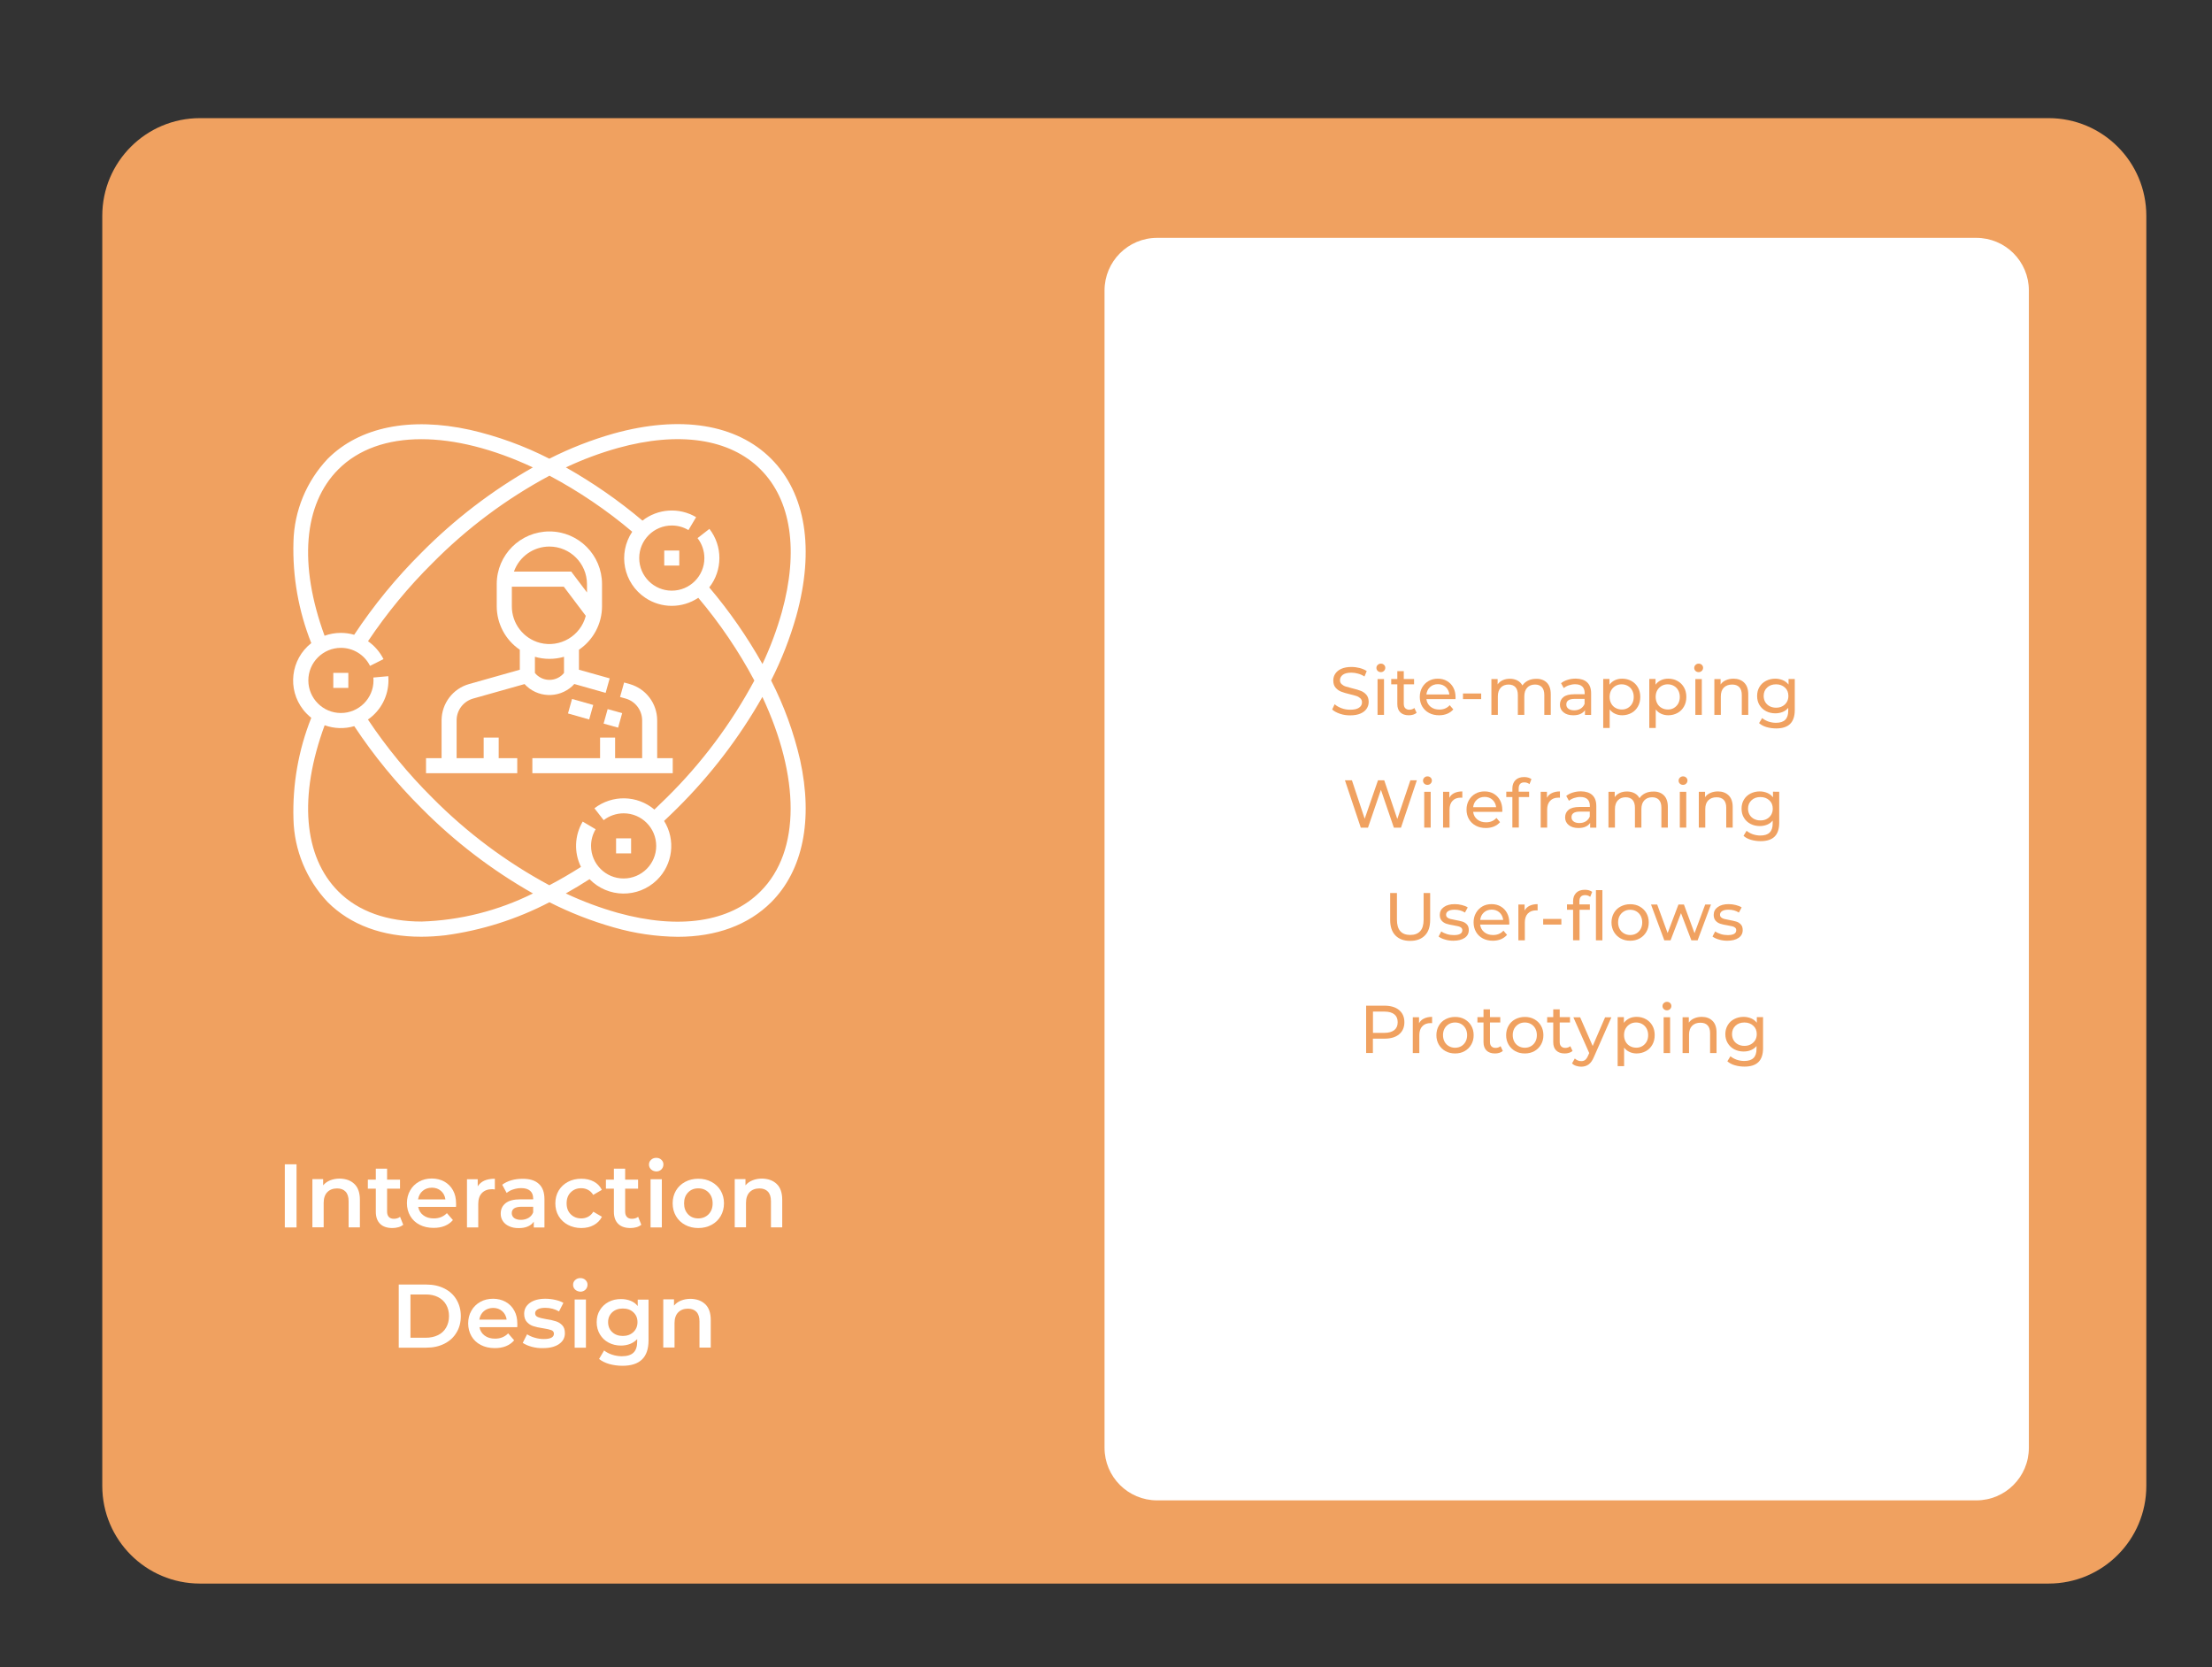 <?xml version="1.0" encoding="utf-8"?>
<!-- Generator: Adobe Illustrator 24.1.0, SVG Export Plug-In . SVG Version: 6.00 Build 0)  -->
<svg version="1.1" id="Layer_1" xmlns="http://www.w3.org/2000/svg" xmlns:xlink="http://www.w3.org/1999/xlink" x="0px" y="0px"
	 viewBox="0 0 294.35 221.88" style="enable-background:new 0 0 294.35 221.88;" xml:space="preserve">
<rect x="0" y="0" width="294.35" height="221.88" fill="#333333" stroke="none"/>
<style type="text/css">
	.st0{fill:#F0A160;}
	.st1{fill:#FFFFFF;}
	.st2{enable-background:new    ;}
</style>
<path id="Rectangle_117" class="st0" d="M26.61,15.72h246c7.18,0,13,5.82,13,13v169c0,7.18-5.82,13-13,13h-246
	c-7.18,0-13-5.82-13-13v-169C13.61,21.54,19.43,15.72,26.61,15.72z"/>
<g id="experience" transform="translate(5.221 28.107)">
	<path id="Path_5" class="st1" d="M97.39,62.44c1.39-2.74,2.51-5.61,3.35-8.57c2.46-8.88,1.27-16.32-3.35-20.94
		s-12.06-5.81-20.94-3.35c-2.96,0.84-5.83,1.96-8.57,3.35c-3.35-1.71-6.89-3-10.56-3.84c-7.98-1.75-14.7-0.38-18.93,3.85
		c-2.83,2.99-4.46,6.92-4.56,11.04c-0.14,4.61,0.67,9.2,2.37,13.49c-2.75,2.16-3.22,6.14-1.06,8.88c0.31,0.39,0.67,0.75,1.06,1.06
		c-1.71,4.29-2.51,8.88-2.37,13.49c0.1,4.12,1.73,8.05,4.56,11.04c3.03,3.03,7.29,4.6,12.43,4.6c1.07,0,2.14-0.07,3.2-0.19
		c4.84-0.65,9.54-2.14,13.87-4.4c2.74,1.39,5.61,2.51,8.57,3.35c2.77,0.8,5.63,1.22,8.51,1.25c5.1,0,9.38-1.56,12.43-4.6
		c4.23-4.23,5.6-10.96,3.85-18.93C100.4,69.34,99.11,65.79,97.39,62.44z M76.99,31.51c8.15-2.26,14.9-1.25,18.99,2.84
		s5.1,10.83,2.84,18.99c-0.67,2.37-1.53,4.68-2.58,6.91c-2.03-3.61-4.4-7.03-7.08-10.19c1.79-2.29,1.8-5.5,0.02-7.79l-1.58,1.23
		c0.59,0.76,0.91,1.7,0.91,2.66c0,2.39-1.94,4.33-4.34,4.33c-2.39,0-4.33-1.94-4.33-4.34c0-2.39,1.94-4.33,4.34-4.33
		c0.78,0,1.54,0.21,2.21,0.61l1.02-1.72c-2.25-1.33-5.08-1.15-7.14,0.46c-3.17-2.68-6.58-5.04-10.19-7.08
		C72.3,33.04,74.61,32.18,76.99,31.51z M39.8,34.35c5.41-5.41,15.33-5.21,25.89-0.26c-5.44,3.08-10.42,6.9-14.82,11.34
		c-3.35,3.33-6.35,6.99-8.96,10.93c-0.58-0.17-1.18-0.25-1.78-0.25c-0.74,0-1.47,0.13-2.16,0.38C34.51,47.02,35.16,39,39.8,34.35z
		 M50.87,94.52c-4.53,0-8.38-1.32-11.06-4c-4.65-4.65-5.3-12.67-1.83-22.12c1.27,0.46,2.65,0.5,3.94,0.12
		c2.61,3.94,5.61,7.6,8.96,10.93c4.4,4.44,9.38,8.25,14.82,11.33C61.08,93.08,56.02,94.36,50.87,94.52z M67.88,89.69
		c-5.75-3.09-11-7.02-15.59-11.66c-3.19-3.17-6.05-6.65-8.55-10.39c1.71-1.18,2.73-3.13,2.73-5.21c0-0.19-0.01-0.38-0.02-0.56
		l-1.99,0.18c0.01,0.13,0.02,0.26,0.02,0.39c0,2.39-1.95,4.33-4.34,4.33s-4.33-1.95-4.33-4.34c0-2.39,1.95-4.33,4.34-4.33
		c1.64,0,3.14,0.93,3.87,2.4l1.79-0.9c-0.48-0.95-1.18-1.77-2.06-2.38c2.5-3.73,5.36-7.21,8.55-10.37
		c4.59-4.65,9.85-8.58,15.6-11.66c3.92,2.09,7.62,4.59,11.01,7.46c-1.95,2.91-1.17,6.84,1.74,8.79c2.13,1.43,4.91,1.43,7.05,0
		c2.87,3.4,5.37,7.09,7.46,11.01c-3.09,5.75-7.02,11.01-11.67,15.59c-0.53,0.53-1.08,1.06-1.63,1.58c-2.28-1.93-5.61-2-7.98-0.17
		l1.23,1.58c0.76-0.59,1.7-0.91,2.66-0.91c2.39,0,4.33,1.94,4.33,4.34c0,2.39-1.94,4.33-4.34,4.33c-2.39,0-4.33-1.94-4.33-4.34
		c0-0.78,0.21-1.54,0.61-2.21l-1.72-1.02c-1.09,1.84-1.18,4.11-0.23,6.03C70.68,88.14,69.28,88.96,67.88,89.69z M95.97,90.52
		c-4.09,4.09-10.83,5.1-18.99,2.84c-2.37-0.67-4.68-1.53-6.91-2.58c1.05-0.59,2.11-1.22,3.16-1.9c2.44,2.51,6.45,2.56,8.96,0.12
		c2.13-2.07,2.53-5.35,0.96-7.87c0.59-0.55,1.17-1.12,1.74-1.68c4.44-4.4,8.25-9.38,11.34-14.82
		C101.18,75.18,101.39,85.11,95.97,90.52z"/>
	<path id="Path_6" class="st1" d="M84.3,72.78h-2.07v-5.04c-0.01-2.24-1.49-4.2-3.65-4.82l-0.75-0.21l-0.54,1.93l0.75,0.21
		c1.29,0.37,2.18,1.55,2.19,2.89v5.04h-3.6v-2.74h-2v2.74h-9.01v2H84.3L84.3,72.78z"/>
	<path id="Path_7" class="st1" d="M71.2,62.91l4.17,1.18l0.54-1.93l-4.09-1.15v-2.66c1.92-1.3,3.07-3.47,3.07-5.79v-2.94
		c0-3.87-3.13-7.01-7-7.01c-3.87,0-7.01,3.13-7.01,7c0,0,0,0.01,0,0.01v2.94c0,2.32,1.15,4.49,3.07,5.79v2.66l-6.76,1.91
		c-2.15,0.61-3.64,2.58-3.65,4.82v5.04h-2.07v2h12.14v-2h-2.47v-2.74h-2v2.74h-3.6v-5.04c0-1.34,0.9-2.52,2.19-2.89l6.85-1.93
		c1.67,1.83,4.51,1.95,6.34,0.28C71.02,63.1,71.11,63.01,71.2,62.91L71.2,62.91z M67.89,44.62c2.76,0.01,4.99,2.24,5,5v1.11
		l-2.1-2.78h-7.62C63.88,45.95,65.77,44.62,67.89,44.62L67.89,44.62z M62.89,52.56v-2.6h6.91l2.93,3.88
		c-0.69,2.67-3.41,4.28-6.09,3.6C64.42,56.86,62.88,54.85,62.89,52.56L62.89,52.56z M65.96,61.44v-2.15c1.26,0.37,2.61,0.37,3.87,0
		v2.15c-0.86,1.07-2.43,1.23-3.5,0.37C66.19,61.7,66.07,61.58,65.96,61.44z"/>
	<path id="Path_8" class="st1" d="M73.18,67.63l-2.82-0.8l0.54-1.93l2.82,0.8L73.18,67.63z"/>
	<path id="Path_9" class="st1" d="M77.57,66.79l-0.54,1.93l-1.93-0.54l0.54-1.93L77.57,66.79z"/>
	<path id="Path_10" class="st1" d="M83.17,45.15h2v2h-2V45.15z"/>
	<path id="Path_11" class="st1" d="M76.76,83.45h2v2h-2V83.45z"/>
	<path id="Path_12" class="st1" d="M39.13,61.43h2v2h-2V61.43z"/>
</g>
<g class="st2">
	<path class="st1" d="M37.9,154.93h1.56v8.4H37.9V154.93z"/>
	<path class="st1" d="M47.16,157.55c0.49,0.47,0.73,1.17,0.73,2.1v3.67h-1.5v-3.48c0-0.56-0.13-0.98-0.4-1.27
		c-0.26-0.28-0.64-0.43-1.13-0.43c-0.55,0-0.99,0.17-1.31,0.5s-0.48,0.81-0.48,1.43v3.24h-1.5v-6.41h1.43v0.83
		c0.25-0.3,0.56-0.52,0.94-0.67c0.38-0.15,0.8-0.23,1.27-0.23C46.03,156.85,46.68,157.08,47.16,157.55z"/>
	<path class="st1" d="M53.66,162.98c-0.18,0.14-0.39,0.25-0.64,0.32c-0.25,0.07-0.52,0.11-0.8,0.11c-0.7,0-1.25-0.18-1.63-0.55
		c-0.38-0.37-0.58-0.9-0.58-1.61v-3.08h-1.06v-1.2h1.06v-1.46h1.5v1.46h1.72v1.2h-1.72v3.05c0,0.31,0.08,0.55,0.23,0.71
		c0.15,0.16,0.37,0.25,0.66,0.25c0.34,0,0.62-0.09,0.84-0.26L53.66,162.98z"/>
	<path class="st1" d="M60.68,160.6h-5.03c0.09,0.47,0.32,0.85,0.69,1.12c0.37,0.28,0.83,0.41,1.39,0.41c0.7,0,1.28-0.23,1.74-0.7
		l0.8,0.92c-0.29,0.34-0.65,0.6-1.09,0.78s-0.94,0.26-1.49,0.26c-0.7,0-1.32-0.14-1.86-0.42c-0.54-0.28-0.95-0.67-1.24-1.17
		s-0.44-1.07-0.44-1.7c0-0.62,0.14-1.19,0.43-1.69c0.28-0.5,0.68-0.89,1.18-1.17c0.5-0.28,1.07-0.42,1.7-0.42
		c0.62,0,1.18,0.14,1.67,0.41c0.49,0.28,0.88,0.66,1.15,1.16c0.28,0.5,0.41,1.08,0.41,1.73C60.7,160.26,60.69,160.41,60.68,160.6z
		 M56.24,158.47c-0.33,0.28-0.53,0.66-0.61,1.13h3.64c-0.06-0.46-0.26-0.84-0.59-1.13c-0.33-0.29-0.74-0.43-1.22-0.43
		C56.98,158.05,56.57,158.19,56.24,158.47z"/>
	<path class="st1" d="M65.85,156.85v1.43c-0.13-0.02-0.24-0.04-0.35-0.04c-0.58,0-1.04,0.17-1.37,0.51
		c-0.33,0.34-0.49,0.83-0.49,1.47v3.11h-1.5v-6.41h1.43v0.94C64,157.18,64.76,156.85,65.85,156.85z"/>
	<path class="st1" d="M71.7,157.53c0.5,0.45,0.75,1.13,0.75,2.05v3.76h-1.42v-0.78c-0.18,0.28-0.45,0.49-0.79,0.64
		c-0.34,0.15-0.75,0.22-1.23,0.22s-0.9-0.08-1.26-0.25c-0.36-0.16-0.64-0.39-0.83-0.68c-0.2-0.29-0.29-0.62-0.29-0.99
		c0-0.58,0.21-1.04,0.64-1.39c0.43-0.35,1.1-0.52,2.02-0.52h1.66v-0.1c0-0.45-0.13-0.79-0.4-1.03s-0.67-0.36-1.19-0.36
		c-0.36,0-0.71,0.06-1.06,0.17c-0.35,0.11-0.64,0.27-0.88,0.47l-0.59-1.09c0.34-0.26,0.74-0.45,1.21-0.59
		c0.47-0.14,0.97-0.2,1.5-0.2C70.48,156.85,71.2,157.07,71.7,157.53z M70.33,162.06c0.29-0.17,0.5-0.42,0.62-0.74v-0.74H69.4
		c-0.86,0-1.3,0.28-1.3,0.85c0,0.27,0.11,0.49,0.32,0.65c0.22,0.16,0.52,0.24,0.9,0.24C69.7,162.32,70.04,162.23,70.33,162.06z"/>
	<path class="st1" d="M75.58,162.99c-0.53-0.28-0.94-0.67-1.24-1.17s-0.44-1.07-0.44-1.7s0.15-1.2,0.44-1.69
		c0.3-0.5,0.71-0.88,1.23-1.16c0.52-0.28,1.12-0.42,1.79-0.42c0.63,0,1.19,0.13,1.66,0.38s0.83,0.62,1.07,1.1l-1.15,0.67
		c-0.18-0.3-0.41-0.52-0.69-0.67c-0.28-0.15-0.58-0.22-0.91-0.22c-0.56,0-1.02,0.18-1.39,0.55c-0.37,0.36-0.55,0.85-0.55,1.46
		c0,0.61,0.18,1.09,0.55,1.46c0.36,0.36,0.83,0.55,1.4,0.55c0.33,0,0.63-0.07,0.91-0.22c0.28-0.15,0.51-0.37,0.69-0.67l1.15,0.67
		c-0.25,0.48-0.61,0.85-1.09,1.11c-0.48,0.26-1.03,0.39-1.65,0.39C76.7,163.41,76.11,163.27,75.58,162.99z"/>
	<path class="st1" d="M85.34,162.98c-0.18,0.14-0.39,0.25-0.64,0.32c-0.25,0.07-0.52,0.11-0.8,0.11c-0.7,0-1.25-0.18-1.63-0.55
		c-0.38-0.37-0.58-0.9-0.58-1.61v-3.08h-1.06v-1.2h1.06v-1.46h1.5v1.46h1.72v1.2h-1.72v3.05c0,0.31,0.08,0.55,0.23,0.71
		c0.15,0.16,0.37,0.25,0.66,0.25c0.34,0,0.62-0.09,0.84-0.26L85.34,162.98z"/>
	<path class="st1" d="M86.64,155.61c-0.18-0.17-0.28-0.39-0.28-0.64c0-0.26,0.09-0.47,0.28-0.64c0.18-0.17,0.41-0.26,0.68-0.26
		c0.27,0,0.5,0.08,0.68,0.25s0.28,0.37,0.28,0.62c0,0.26-0.09,0.49-0.27,0.67c-0.18,0.18-0.41,0.27-0.69,0.27
		C87.05,155.86,86.83,155.78,86.64,155.61z M86.57,156.92h1.5v6.41h-1.5V156.92z"/>
	<path class="st1" d="M91.17,162.99c-0.52-0.28-0.93-0.67-1.22-1.17s-0.44-1.07-0.44-1.7s0.15-1.2,0.44-1.69
		c0.29-0.5,0.7-0.88,1.22-1.16c0.52-0.28,1.1-0.42,1.75-0.42c0.66,0,1.24,0.14,1.76,0.42c0.52,0.28,0.93,0.67,1.22,1.16
		c0.29,0.5,0.44,1.06,0.44,1.69s-0.15,1.2-0.44,1.7c-0.29,0.5-0.7,0.89-1.22,1.17s-1.11,0.42-1.76,0.42
		C92.27,163.41,91.69,163.27,91.17,162.99z M94.29,161.58c0.36-0.37,0.54-0.85,0.54-1.45c0-0.6-0.18-1.08-0.54-1.45
		c-0.36-0.37-0.82-0.55-1.37-0.55c-0.55,0-1.01,0.18-1.36,0.55c-0.36,0.37-0.53,0.85-0.53,1.45c0,0.6,0.18,1.08,0.53,1.45
		s0.81,0.55,1.36,0.55C93.47,162.13,93.93,161.94,94.29,161.58z"/>
	<path class="st1" d="M103.36,157.55c0.49,0.47,0.73,1.17,0.73,2.1v3.67h-1.5v-3.48c0-0.56-0.13-0.98-0.4-1.27
		c-0.26-0.28-0.64-0.43-1.13-0.43c-0.55,0-0.99,0.17-1.31,0.5s-0.48,0.81-0.48,1.43v3.24h-1.5v-6.41h1.43v0.83
		c0.25-0.3,0.56-0.52,0.94-0.67c0.38-0.15,0.8-0.23,1.27-0.23C102.22,156.85,102.87,157.08,103.36,157.55z"/>
</g>
<g class="st2">
	<path class="st1" d="M53.06,170.93h3.67c0.9,0,1.69,0.17,2.39,0.52s1.24,0.84,1.62,1.48c0.38,0.64,0.58,1.37,0.58,2.2
		s-0.19,1.57-0.58,2.2c-0.38,0.64-0.92,1.13-1.62,1.48c-0.7,0.35-1.49,0.52-2.39,0.52h-3.67V170.93z M56.66,178.01
		c0.62,0,1.16-0.12,1.63-0.35s0.83-0.57,1.08-1.01c0.25-0.44,0.38-0.94,0.38-1.52s-0.13-1.08-0.38-1.52
		c-0.25-0.44-0.61-0.77-1.08-1.01c-0.47-0.24-1.01-0.35-1.63-0.35h-2.04v5.76H56.66z"/>
	<path class="st1" d="M68.83,176.6H63.8c0.09,0.47,0.32,0.85,0.69,1.12c0.37,0.28,0.83,0.41,1.39,0.41c0.7,0,1.28-0.23,1.74-0.7
		l0.8,0.92c-0.29,0.34-0.65,0.6-1.09,0.78s-0.94,0.26-1.49,0.26c-0.7,0-1.32-0.14-1.86-0.42c-0.54-0.28-0.95-0.67-1.24-1.17
		s-0.44-1.07-0.44-1.7c0-0.62,0.14-1.19,0.43-1.69c0.28-0.5,0.68-0.89,1.18-1.17c0.5-0.28,1.07-0.42,1.7-0.42
		c0.62,0,1.18,0.14,1.67,0.41c0.49,0.28,0.88,0.66,1.15,1.16c0.28,0.5,0.41,1.08,0.41,1.73C68.85,176.26,68.84,176.41,68.83,176.6z
		 M64.39,174.47c-0.33,0.28-0.53,0.66-0.61,1.13h3.64c-0.06-0.46-0.26-0.84-0.59-1.13c-0.33-0.29-0.74-0.43-1.22-0.43
		C65.13,174.05,64.72,174.19,64.39,174.47z"/>
	<path class="st1" d="M70.75,179.21c-0.5-0.14-0.89-0.31-1.19-0.52l0.58-1.14c0.29,0.19,0.63,0.35,1.04,0.46
		c0.4,0.12,0.8,0.17,1.19,0.17c0.9,0,1.34-0.24,1.34-0.71c0-0.22-0.11-0.38-0.34-0.47c-0.23-0.09-0.59-0.17-1.1-0.25
		c-0.53-0.08-0.96-0.17-1.29-0.28c-0.33-0.1-0.62-0.29-0.86-0.55c-0.24-0.26-0.37-0.62-0.37-1.09c0-0.61,0.25-1.09,0.76-1.46
		c0.51-0.36,1.19-0.55,2.06-0.55c0.44,0,0.88,0.05,1.32,0.15c0.44,0.1,0.8,0.23,1.08,0.4l-0.58,1.14c-0.54-0.32-1.16-0.48-1.84-0.48
		c-0.44,0-0.77,0.07-1,0.2s-0.34,0.31-0.34,0.52c0,0.24,0.12,0.41,0.37,0.51c0.24,0.1,0.62,0.19,1.13,0.28
		c0.51,0.08,0.93,0.17,1.26,0.28c0.33,0.1,0.61,0.28,0.85,0.53c0.24,0.25,0.35,0.6,0.35,1.06c0,0.6-0.26,1.08-0.78,1.44
		s-1.23,0.54-2.12,0.54C71.75,179.41,71.24,179.34,70.75,179.21z"/>
	<path class="st1" d="M76.54,171.61c-0.18-0.17-0.28-0.39-0.28-0.64c0-0.26,0.09-0.47,0.28-0.64c0.18-0.17,0.41-0.26,0.68-0.26
		c0.27,0,0.5,0.08,0.68,0.25s0.28,0.37,0.28,0.62c0,0.26-0.09,0.49-0.27,0.67c-0.18,0.18-0.41,0.27-0.69,0.27
		C76.95,171.86,76.73,171.78,76.54,171.61z M76.47,172.92h1.5v6.41h-1.5V172.92z"/>
	<path class="st1" d="M86.3,172.92v5.44c0,2.26-1.15,3.38-3.46,3.38c-0.62,0-1.2-0.08-1.75-0.23c-0.55-0.16-1.01-0.38-1.37-0.68
		l0.67-1.13c0.28,0.23,0.63,0.42,1.06,0.56c0.43,0.14,0.86,0.21,1.3,0.21c0.7,0,1.22-0.16,1.55-0.48c0.33-0.32,0.49-0.81,0.49-1.46
		v-0.34c-0.26,0.28-0.57,0.49-0.94,0.64c-0.37,0.14-0.77,0.22-1.21,0.22c-0.61,0-1.16-0.13-1.65-0.39c-0.49-0.26-0.88-0.63-1.16-1.1
		c-0.28-0.47-0.43-1.01-0.43-1.62c0-0.61,0.14-1.15,0.43-1.61c0.28-0.47,0.67-0.83,1.16-1.09c0.49-0.26,1.04-0.38,1.65-0.38
		c0.46,0,0.89,0.08,1.27,0.23s0.7,0.38,0.95,0.7v-0.85H86.3z M84.28,177.26c0.36-0.34,0.55-0.78,0.55-1.33
		c0-0.54-0.18-0.97-0.55-1.31c-0.36-0.34-0.83-0.5-1.4-0.5c-0.58,0-1.05,0.17-1.41,0.5c-0.36,0.34-0.55,0.77-0.55,1.31
		c0,0.54,0.18,0.99,0.55,1.33c0.36,0.34,0.83,0.51,1.41,0.51C83.45,177.77,83.91,177.6,84.28,177.26z"/>
	<path class="st1" d="M93.85,173.55c0.49,0.47,0.73,1.17,0.73,2.1v3.67h-1.5v-3.48c0-0.56-0.13-0.98-0.4-1.27
		c-0.26-0.28-0.64-0.43-1.13-0.43c-0.55,0-0.99,0.17-1.31,0.5s-0.48,0.81-0.48,1.43v3.24h-1.5v-6.41h1.43v0.83
		c0.25-0.3,0.56-0.52,0.94-0.67c0.38-0.15,0.8-0.23,1.27-0.23C92.71,172.85,93.36,173.08,93.85,173.55z"/>
</g>
<path id="Rectangle_118" class="st1" d="M153.98,31.65h109c3.87,0,7,3.13,7,7v154c0,3.87-3.13,7-7,7h-109c-3.87,0-7-3.13-7-7v-154
	C146.98,34.79,150.11,31.65,153.98,31.65z"/>
<g class="st2">
	<path class="st0" d="M178.31,94.98c-0.44-0.15-0.79-0.34-1.04-0.57l0.33-0.7c0.24,0.22,0.55,0.39,0.92,0.53s0.76,0.2,1.16,0.2
		c0.52,0,0.91-0.09,1.17-0.27c0.26-0.18,0.39-0.41,0.39-0.71c0-0.22-0.07-0.39-0.21-0.53c-0.14-0.13-0.31-0.24-0.52-0.31
		s-0.5-0.15-0.88-0.24c-0.47-0.11-0.86-0.23-1.15-0.34s-0.54-0.29-0.75-0.53s-0.31-0.56-0.31-0.96c0-0.34,0.09-0.64,0.27-0.91
		c0.18-0.27,0.45-0.49,0.81-0.65s0.81-0.24,1.34-0.24c0.37,0,0.74,0.05,1.1,0.14c0.36,0.1,0.67,0.23,0.93,0.41l-0.3,0.72
		c-0.26-0.17-0.55-0.3-0.85-0.38s-0.59-0.13-0.88-0.13c-0.51,0-0.89,0.09-1.15,0.28c-0.25,0.19-0.38,0.43-0.38,0.72
		c0,0.22,0.07,0.39,0.22,0.53c0.14,0.13,0.32,0.24,0.54,0.31s0.5,0.15,0.87,0.24c0.47,0.11,0.86,0.23,1.14,0.34
		c0.29,0.11,0.54,0.29,0.74,0.52s0.31,0.55,0.31,0.95c0,0.33-0.09,0.63-0.27,0.9c-0.18,0.27-0.45,0.49-0.82,0.65
		c-0.37,0.16-0.82,0.24-1.35,0.24C179.21,95.2,178.75,95.13,178.31,94.98z"/>
	<path class="st0" d="M183.33,89.28c-0.11-0.11-0.17-0.24-0.17-0.4s0.05-0.29,0.17-0.4s0.25-0.17,0.42-0.17s0.31,0.05,0.42,0.16
		c0.11,0.1,0.17,0.24,0.17,0.39c0,0.16-0.06,0.3-0.17,0.41c-0.11,0.11-0.25,0.17-0.42,0.17S183.44,89.38,183.33,89.28z
		 M183.31,90.36h0.86v4.77h-0.86V90.36z"/>
	<path class="st0" d="M188.51,94.85c-0.13,0.11-0.28,0.19-0.47,0.25c-0.19,0.06-0.38,0.08-0.58,0.08c-0.48,0-0.85-0.13-1.12-0.39
		s-0.4-0.63-0.4-1.11v-2.62h-0.81v-0.71h0.81v-1.04h0.86v1.04h1.37v0.71h-1.37v2.58c0,0.26,0.06,0.46,0.19,0.59s0.31,0.21,0.55,0.21
		c0.26,0,0.49-0.08,0.67-0.23L188.51,94.85z"/>
	<path class="st0" d="M193.68,93.03h-3.87c0.05,0.42,0.24,0.76,0.55,1.01c0.31,0.26,0.71,0.38,1.17,0.38c0.57,0,1.03-0.19,1.38-0.58
		l0.48,0.56c-0.22,0.25-0.48,0.44-0.81,0.58c-0.32,0.13-0.68,0.2-1.08,0.2c-0.5,0-0.95-0.1-1.34-0.31c-0.39-0.21-0.69-0.5-0.91-0.87
		c-0.21-0.37-0.32-0.79-0.32-1.26c0-0.46,0.1-0.88,0.31-1.25s0.49-0.66,0.86-0.87c0.36-0.21,0.77-0.31,1.23-0.31s0.86,0.1,1.22,0.31
		c0.36,0.21,0.64,0.5,0.84,0.87c0.2,0.37,0.3,0.8,0.3,1.28C193.7,92.83,193.69,92.92,193.68,93.03z M190.3,91.42
		c-0.28,0.25-0.44,0.58-0.49,0.99h3.06c-0.05-0.4-0.21-0.73-0.49-0.99c-0.28-0.25-0.62-0.38-1.04-0.38S190.58,91.17,190.3,91.42z"/>
	<path class="st0" d="M194.68,92.28h2.42v0.75h-2.42V92.28z"/>
	<path class="st0" d="M205.83,90.83c0.35,0.35,0.53,0.86,0.53,1.55v2.75h-0.86v-2.65c0-0.46-0.11-0.81-0.32-1.04
		c-0.21-0.23-0.52-0.35-0.91-0.35c-0.44,0-0.79,0.14-1.04,0.41c-0.26,0.27-0.39,0.67-0.39,1.17v2.46h-0.86v-2.65
		c0-0.46-0.11-0.81-0.32-1.04c-0.21-0.23-0.52-0.35-0.91-0.35c-0.44,0-0.79,0.14-1.04,0.41c-0.26,0.27-0.39,0.67-0.39,1.17v2.46
		h-0.86v-4.77h0.83v0.71c0.17-0.25,0.4-0.43,0.68-0.56s0.6-0.19,0.96-0.19c0.37,0,0.7,0.08,0.99,0.23c0.29,0.15,0.51,0.37,0.67,0.66
		c0.18-0.28,0.43-0.49,0.75-0.65c0.32-0.16,0.68-0.23,1.08-0.23C205,90.31,205.47,90.49,205.83,90.83z"/>
	<path class="st0" d="M211.2,90.8c0.35,0.32,0.53,0.81,0.53,1.45v2.88h-0.82V94.5c-0.14,0.22-0.35,0.39-0.62,0.51
		c-0.27,0.12-0.58,0.17-0.95,0.17c-0.53,0-0.96-0.13-1.28-0.39s-0.48-0.6-0.48-1.02s0.15-0.76,0.46-1.01s0.79-0.38,1.46-0.38h1.37
		v-0.17c0-0.37-0.11-0.66-0.32-0.86c-0.22-0.2-0.53-0.3-0.95-0.3c-0.28,0-0.56,0.05-0.83,0.14c-0.27,0.09-0.5,0.22-0.68,0.37
		l-0.36-0.65c0.25-0.2,0.54-0.35,0.88-0.45c0.34-0.11,0.71-0.16,1.09-0.16C210.34,90.31,210.85,90.47,211.2,90.8z M210.34,94.29
		c0.24-0.15,0.41-0.36,0.52-0.63V93h-1.33c-0.73,0-1.1,0.25-1.1,0.74c0,0.24,0.09,0.43,0.28,0.57c0.19,0.14,0.44,0.21,0.77,0.21
		S210.1,94.44,210.34,94.29z"/>
	<path class="st0" d="M217.1,90.62c0.37,0.2,0.65,0.49,0.86,0.85c0.21,0.37,0.31,0.79,0.31,1.27c0,0.48-0.1,0.9-0.31,1.27
		s-0.49,0.66-0.86,0.86c-0.37,0.2-0.78,0.31-1.24,0.31c-0.34,0-0.66-0.07-0.94-0.2c-0.29-0.13-0.53-0.32-0.72-0.58v2.47h-0.86v-6.52
		h0.83v0.76c0.19-0.26,0.43-0.46,0.73-0.6s0.62-0.2,0.97-0.2C216.32,90.31,216.73,90.41,217.1,90.62z M216.61,94.21
		c0.24-0.14,0.44-0.34,0.58-0.59c0.14-0.25,0.21-0.55,0.21-0.88s-0.07-0.62-0.21-0.88s-0.33-0.45-0.58-0.59
		c-0.24-0.14-0.52-0.21-0.82-0.21c-0.3,0-0.57,0.07-0.81,0.21c-0.24,0.14-0.44,0.34-0.58,0.59s-0.21,0.54-0.21,0.87
		s0.07,0.62,0.21,0.88c0.14,0.26,0.33,0.45,0.58,0.59c0.25,0.14,0.52,0.21,0.82,0.21C216.09,94.42,216.36,94.35,216.61,94.21z"/>
	<path class="st0" d="M223.23,90.62c0.37,0.2,0.65,0.49,0.86,0.85c0.21,0.37,0.31,0.79,0.31,1.27c0,0.48-0.1,0.9-0.31,1.27
		s-0.49,0.66-0.86,0.86c-0.37,0.2-0.78,0.31-1.24,0.31c-0.34,0-0.66-0.07-0.94-0.2c-0.29-0.13-0.53-0.32-0.72-0.58v2.47h-0.86v-6.52
		h0.83v0.76c0.19-0.26,0.43-0.46,0.73-0.6s0.62-0.2,0.97-0.2C222.46,90.31,222.87,90.41,223.23,90.62z M222.74,94.21
		c0.24-0.14,0.44-0.34,0.58-0.59c0.14-0.25,0.21-0.55,0.21-0.88s-0.07-0.62-0.21-0.88s-0.33-0.45-0.58-0.59
		c-0.24-0.14-0.52-0.21-0.82-0.21c-0.3,0-0.57,0.07-0.81,0.21c-0.24,0.14-0.44,0.34-0.58,0.59s-0.21,0.54-0.21,0.87
		s0.07,0.62,0.21,0.88c0.14,0.26,0.33,0.45,0.58,0.59c0.25,0.14,0.52,0.21,0.82,0.21C222.23,94.42,222.5,94.35,222.74,94.21z"/>
	<path class="st0" d="M225.62,89.28c-0.11-0.11-0.17-0.24-0.17-0.4s0.06-0.29,0.17-0.4c0.11-0.11,0.25-0.17,0.42-0.17
		s0.31,0.05,0.42,0.16c0.11,0.1,0.17,0.24,0.17,0.39c0,0.16-0.06,0.3-0.17,0.41c-0.11,0.11-0.25,0.17-0.42,0.17
		S225.73,89.38,225.62,89.28z M225.6,90.36h0.86v4.77h-0.86V90.36z"/>
	<path class="st0" d="M232.1,90.84c0.36,0.35,0.54,0.87,0.54,1.54v2.75h-0.86v-2.65c0-0.46-0.11-0.81-0.33-1.04
		c-0.22-0.23-0.54-0.35-0.95-0.35c-0.47,0-0.84,0.14-1.11,0.41c-0.27,0.27-0.4,0.67-0.4,1.17v2.46h-0.86v-4.77h0.83v0.72
		c0.17-0.25,0.41-0.44,0.71-0.57s0.63-0.2,1.01-0.2C231.27,90.31,231.75,90.49,232.1,90.84z"/>
	<path class="st0" d="M238.83,90.36v4.12c0,0.83-0.21,1.45-0.62,1.85c-0.41,0.4-1.03,0.6-1.85,0.6c-0.45,0-0.88-0.06-1.29-0.18
		c-0.41-0.12-0.74-0.3-0.99-0.53l0.41-0.67c0.22,0.19,0.5,0.34,0.82,0.46c0.33,0.11,0.66,0.17,1.01,0.17c0.56,0,0.97-0.13,1.24-0.4
		c0.27-0.26,0.4-0.67,0.4-1.21v-0.38c-0.2,0.25-0.45,0.43-0.75,0.55s-0.62,0.18-0.97,0.18c-0.46,0-0.87-0.1-1.24-0.29
		c-0.37-0.2-0.66-0.47-0.87-0.82s-0.31-0.75-0.31-1.2s0.1-0.85,0.31-1.2c0.21-0.35,0.5-0.62,0.87-0.81
		c0.37-0.19,0.78-0.29,1.24-0.29c0.36,0,0.69,0.07,1,0.2c0.31,0.13,0.56,0.33,0.76,0.58v-0.74H238.83z M237.19,93.97
		c0.25-0.13,0.44-0.32,0.58-0.55c0.14-0.24,0.21-0.51,0.21-0.81c0-0.46-0.15-0.84-0.46-1.12c-0.31-0.28-0.7-0.43-1.18-0.43
		c-0.49,0-0.88,0.14-1.19,0.43c-0.31,0.29-0.46,0.66-0.46,1.12c0,0.3,0.07,0.57,0.21,0.81c0.14,0.24,0.34,0.42,0.58,0.55
		c0.25,0.13,0.53,0.2,0.85,0.2C236.66,94.17,236.94,94.11,237.19,93.97z"/>
</g>
<g class="st2">
	<path class="st0" d="M188.54,103.83l-2.11,6.3h-0.95l-1.72-5.03l-1.72,5.03h-0.96l-2.11-6.3h0.93l1.7,5.12l1.77-5.12h0.83
		l1.74,5.15l1.74-5.15H188.54z"/>
	<path class="st0" d="M189.53,104.28c-0.11-0.11-0.17-0.24-0.17-0.4s0.06-0.29,0.17-0.4c0.11-0.11,0.25-0.17,0.42-0.17
		s0.31,0.05,0.42,0.16c0.11,0.1,0.17,0.24,0.17,0.39c0,0.16-0.06,0.3-0.17,0.41c-0.11,0.11-0.25,0.17-0.42,0.17
		S189.64,104.38,189.53,104.28z M189.52,105.36h0.86v4.77h-0.86V105.36z"/>
	<path class="st0" d="M193.52,105.53c0.29-0.14,0.65-0.22,1.07-0.22v0.84c-0.05-0.01-0.11-0.01-0.2-0.01c-0.47,0-0.84,0.14-1.1,0.42
		c-0.27,0.28-0.4,0.68-0.4,1.19v2.38h-0.86v-4.77h0.83v0.8C193.01,105.88,193.23,105.67,193.52,105.53z"/>
	<path class="st0" d="M199.9,108.03h-3.87c0.05,0.42,0.24,0.76,0.55,1.01c0.31,0.26,0.71,0.38,1.17,0.38c0.57,0,1.03-0.19,1.38-0.58
		l0.48,0.56c-0.22,0.25-0.48,0.44-0.81,0.58c-0.32,0.13-0.68,0.2-1.08,0.2c-0.5,0-0.95-0.1-1.34-0.31c-0.39-0.21-0.69-0.5-0.91-0.87
		c-0.21-0.37-0.32-0.79-0.32-1.26c0-0.46,0.1-0.88,0.31-1.25s0.49-0.66,0.86-0.87c0.36-0.21,0.77-0.31,1.23-0.31s0.86,0.1,1.22,0.31
		c0.36,0.21,0.64,0.5,0.84,0.87c0.2,0.37,0.3,0.8,0.3,1.28C199.92,107.83,199.92,107.92,199.9,108.03z M196.52,106.42
		c-0.28,0.25-0.44,0.58-0.49,0.99h3.06c-0.05-0.4-0.21-0.73-0.49-0.99c-0.28-0.25-0.62-0.38-1.04-0.38S196.8,106.17,196.52,106.42z"
		/>
	<path class="st0" d="M202.09,104.94v0.41h1.39v0.71h-1.37v4.06h-0.86v-4.06h-0.81v-0.71h0.81v-0.42c0-0.47,0.14-0.85,0.41-1.12
		c0.28-0.28,0.66-0.41,1.16-0.41c0.19,0,0.37,0.02,0.54,0.07s0.31,0.12,0.43,0.21l-0.26,0.66c-0.2-0.15-0.42-0.23-0.67-0.23
		C202.35,104.1,202.09,104.38,202.09,104.94z"/>
	<path class="st0" d="M206.51,105.53c0.29-0.14,0.65-0.22,1.07-0.22v0.84c-0.05-0.01-0.11-0.01-0.2-0.01c-0.47,0-0.84,0.14-1.1,0.42
		c-0.27,0.28-0.4,0.68-0.4,1.19v2.38h-0.86v-4.77h0.83v0.8C205.99,105.88,206.22,105.67,206.51,105.53z"/>
	<path class="st0" d="M211.89,105.8c0.35,0.32,0.53,0.81,0.53,1.45v2.88h-0.82v-0.63c-0.14,0.22-0.35,0.39-0.62,0.51
		c-0.27,0.12-0.58,0.17-0.95,0.17c-0.53,0-0.96-0.13-1.28-0.39s-0.48-0.6-0.48-1.02s0.15-0.76,0.46-1.01s0.79-0.38,1.46-0.38h1.37
		v-0.17c0-0.37-0.11-0.66-0.32-0.86c-0.22-0.2-0.53-0.3-0.95-0.3c-0.28,0-0.56,0.05-0.83,0.14c-0.27,0.09-0.5,0.22-0.68,0.37
		l-0.36-0.65c0.25-0.2,0.54-0.35,0.88-0.45c0.34-0.11,0.71-0.16,1.09-0.16C211.03,105.31,211.54,105.47,211.89,105.8z
		 M211.03,109.29c0.24-0.15,0.41-0.36,0.52-0.63V108h-1.33c-0.73,0-1.1,0.25-1.1,0.74c0,0.24,0.09,0.43,0.28,0.57
		c0.19,0.14,0.44,0.21,0.77,0.21S210.79,109.44,211.03,109.29z"/>
	<path class="st0" d="M221.41,105.83c0.35,0.35,0.53,0.86,0.53,1.55v2.75h-0.86v-2.65c0-0.46-0.11-0.81-0.32-1.04
		c-0.21-0.23-0.52-0.35-0.91-0.35c-0.44,0-0.79,0.14-1.04,0.41c-0.26,0.27-0.39,0.67-0.39,1.17v2.46h-0.86v-2.65
		c0-0.46-0.11-0.81-0.32-1.04c-0.21-0.23-0.52-0.35-0.91-0.35c-0.44,0-0.79,0.14-1.04,0.41c-0.26,0.27-0.39,0.67-0.39,1.17v2.46
		h-0.86v-4.77h0.83v0.71c0.17-0.25,0.4-0.43,0.68-0.56s0.6-0.19,0.96-0.19c0.37,0,0.7,0.08,0.99,0.23c0.29,0.15,0.51,0.37,0.67,0.66
		c0.18-0.28,0.43-0.49,0.75-0.65c0.32-0.16,0.68-0.23,1.08-0.23C220.58,105.31,221.06,105.49,221.41,105.83z"/>
	<path class="st0" d="M223.54,104.28c-0.11-0.11-0.17-0.24-0.17-0.4s0.06-0.29,0.17-0.4c0.11-0.11,0.25-0.17,0.42-0.17
		s0.31,0.05,0.42,0.16c0.11,0.1,0.17,0.24,0.17,0.39c0,0.16-0.06,0.3-0.17,0.41c-0.11,0.11-0.25,0.17-0.42,0.17
		S223.65,104.38,223.54,104.28z M223.53,105.36h0.86v4.77h-0.86V105.36z"/>
	<path class="st0" d="M230.03,105.84c0.36,0.35,0.54,0.87,0.54,1.54v2.75h-0.86v-2.65c0-0.46-0.11-0.81-0.33-1.04
		c-0.22-0.23-0.54-0.35-0.95-0.35c-0.47,0-0.84,0.14-1.11,0.41c-0.27,0.27-0.4,0.67-0.4,1.17v2.46h-0.86v-4.77h0.83v0.72
		c0.17-0.25,0.41-0.44,0.71-0.57s0.63-0.2,1.01-0.2C229.19,105.31,229.67,105.49,230.03,105.84z"/>
	<path class="st0" d="M236.76,105.36v4.12c0,0.83-0.21,1.45-0.62,1.85c-0.41,0.4-1.03,0.6-1.85,0.6c-0.45,0-0.88-0.06-1.29-0.18
		c-0.41-0.12-0.74-0.3-0.99-0.53l0.41-0.67c0.22,0.19,0.5,0.34,0.82,0.46c0.33,0.11,0.66,0.17,1.01,0.17c0.56,0,0.97-0.13,1.24-0.4
		c0.27-0.26,0.4-0.67,0.4-1.21v-0.38c-0.2,0.25-0.45,0.43-0.75,0.55s-0.62,0.18-0.97,0.18c-0.46,0-0.87-0.1-1.24-0.29
		c-0.37-0.2-0.66-0.47-0.87-0.82s-0.31-0.75-0.31-1.2s0.1-0.85,0.31-1.2c0.21-0.35,0.5-0.62,0.87-0.81
		c0.37-0.19,0.78-0.29,1.24-0.29c0.36,0,0.69,0.07,1,0.2c0.31,0.13,0.56,0.33,0.76,0.58v-0.74H236.76z M235.11,108.97
		c0.25-0.13,0.44-0.32,0.58-0.55c0.14-0.24,0.21-0.51,0.21-0.81c0-0.46-0.15-0.84-0.46-1.12c-0.31-0.28-0.7-0.43-1.18-0.43
		c-0.49,0-0.88,0.14-1.19,0.43c-0.31,0.29-0.46,0.66-0.46,1.12c0,0.3,0.07,0.57,0.21,0.81c0.14,0.24,0.34,0.42,0.58,0.55
		c0.25,0.13,0.53,0.2,0.85,0.2C234.59,109.17,234.87,109.11,235.11,108.97z"/>
</g>
<g class="st2">
	<path class="st0" d="M185.69,124.48c-0.47-0.48-0.7-1.17-0.7-2.07v-3.58h0.9v3.55c0,1.35,0.59,2.03,1.77,2.03
		c0.58,0,1.02-0.17,1.32-0.5c0.31-0.33,0.46-0.84,0.46-1.53v-3.55h0.87v3.58c0,0.91-0.23,1.6-0.7,2.07
		c-0.47,0.48-1.12,0.72-1.96,0.72C186.81,125.2,186.16,124.96,185.69,124.48z"/>
	<path class="st0" d="M192.28,125.02c-0.36-0.1-0.64-0.24-0.85-0.4l0.36-0.68c0.21,0.15,0.46,0.27,0.76,0.36s0.6,0.13,0.91,0.13
		c0.76,0,1.13-0.22,1.13-0.65c0-0.14-0.05-0.26-0.15-0.34c-0.1-0.08-0.23-0.15-0.38-0.18c-0.15-0.04-0.37-0.08-0.65-0.13
		c-0.38-0.06-0.7-0.13-0.94-0.21c-0.24-0.08-0.45-0.21-0.62-0.4c-0.17-0.19-0.26-0.45-0.26-0.78c0-0.43,0.18-0.78,0.54-1.04
		c0.36-0.26,0.84-0.39,1.45-0.39c0.32,0,0.64,0.04,0.95,0.12c0.32,0.08,0.58,0.18,0.78,0.32l-0.37,0.68
		c-0.39-0.25-0.85-0.38-1.38-0.38c-0.37,0-0.64,0.06-0.84,0.18c-0.19,0.12-0.29,0.28-0.29,0.48c0,0.16,0.05,0.28,0.16,0.37
		s0.24,0.16,0.4,0.2s0.38,0.09,0.67,0.14c0.38,0.07,0.69,0.14,0.93,0.21c0.24,0.07,0.44,0.2,0.61,0.38
		c0.17,0.18,0.25,0.43,0.25,0.76c0,0.43-0.18,0.78-0.55,1.03s-0.87,0.38-1.51,0.38C193.01,125.18,192.64,125.13,192.28,125.02z"/>
	<path class="st0" d="M200.83,123.03h-3.87c0.05,0.42,0.24,0.76,0.55,1.01c0.32,0.26,0.71,0.38,1.17,0.38
		c0.57,0,1.03-0.19,1.38-0.58l0.48,0.56c-0.22,0.25-0.49,0.44-0.81,0.58c-0.32,0.13-0.68,0.2-1.08,0.2c-0.5,0-0.95-0.1-1.34-0.31
		c-0.39-0.21-0.69-0.5-0.9-0.87s-0.32-0.79-0.32-1.26c0-0.46,0.1-0.88,0.31-1.25s0.49-0.66,0.85-0.87s0.77-0.31,1.23-0.31
		s0.86,0.1,1.22,0.31s0.64,0.5,0.84,0.87s0.3,0.8,0.3,1.28C200.85,122.83,200.85,122.92,200.83,123.03z M197.46,121.42
		c-0.28,0.25-0.44,0.58-0.49,0.99h3.06c-0.05-0.4-0.21-0.73-0.49-0.99c-0.28-0.25-0.63-0.38-1.04-0.38S197.73,121.17,197.46,121.42z
		"/>
	<path class="st0" d="M203.54,120.53c0.29-0.14,0.65-0.22,1.07-0.22v0.84c-0.05-0.01-0.11-0.01-0.2-0.01c-0.47,0-0.83,0.14-1.1,0.42
		c-0.27,0.28-0.4,0.68-0.4,1.19v2.38h-0.86v-4.77h0.83v0.8C203.03,120.88,203.25,120.67,203.54,120.53z"/>
	<path class="st0" d="M205.35,122.28h2.42v0.75h-2.42V122.28z"/>
	<path class="st0" d="M210.17,119.94v0.41h1.39v0.71h-1.37v4.06h-0.86v-4.06h-0.81v-0.71h0.81v-0.42c0-0.47,0.14-0.85,0.41-1.12
		c0.28-0.28,0.66-0.41,1.16-0.41c0.19,0,0.37,0.02,0.54,0.07s0.31,0.12,0.43,0.21l-0.26,0.66c-0.2-0.15-0.42-0.23-0.67-0.23
		C210.43,119.11,210.17,119.38,210.17,119.94z M212.37,118.45h0.86v6.68h-0.86V118.45z"/>
	<path class="st0" d="M215.65,124.87c-0.38-0.21-0.67-0.5-0.89-0.87c-0.21-0.37-0.32-0.79-0.32-1.25s0.11-0.89,0.32-1.26
		s0.51-0.66,0.89-0.86s0.8-0.31,1.28-0.31c0.47,0,0.9,0.1,1.27,0.31c0.37,0.21,0.67,0.5,0.88,0.86s0.32,0.79,0.32,1.26
		s-0.11,0.89-0.32,1.25c-0.21,0.37-0.51,0.66-0.88,0.87c-0.38,0.21-0.8,0.31-1.27,0.31C216.45,125.18,216.03,125.08,215.65,124.87z
		 M217.75,124.21c0.24-0.14,0.43-0.34,0.57-0.59c0.14-0.25,0.21-0.55,0.21-0.88s-0.07-0.62-0.21-0.88s-0.33-0.45-0.57-0.59
		c-0.24-0.14-0.52-0.21-0.82-0.21c-0.31,0-0.58,0.07-0.82,0.21c-0.24,0.14-0.43,0.33-0.58,0.59c-0.14,0.25-0.21,0.55-0.21,0.88
		s0.07,0.62,0.21,0.88c0.14,0.26,0.33,0.45,0.58,0.59c0.24,0.14,0.52,0.21,0.82,0.21C217.23,124.42,217.51,124.35,217.75,124.21z"/>
	<path class="st0" d="M227.68,120.36l-1.78,4.77h-0.83l-1.38-3.62l-1.39,3.62h-0.83l-1.77-4.77h0.82l1.39,3.8l1.44-3.8h0.73
		l1.41,3.82l1.42-3.82H227.68z"/>
	<path class="st0" d="M228.73,125.02c-0.36-0.1-0.64-0.24-0.85-0.4l0.36-0.68c0.21,0.15,0.46,0.27,0.76,0.36s0.6,0.13,0.91,0.13
		c0.76,0,1.13-0.22,1.13-0.65c0-0.14-0.05-0.26-0.15-0.34c-0.1-0.08-0.23-0.15-0.38-0.18c-0.15-0.04-0.37-0.08-0.65-0.13
		c-0.38-0.06-0.7-0.13-0.94-0.21c-0.24-0.08-0.45-0.21-0.62-0.4c-0.17-0.19-0.26-0.45-0.26-0.78c0-0.43,0.18-0.78,0.54-1.04
		c0.36-0.26,0.84-0.39,1.45-0.39c0.32,0,0.64,0.04,0.95,0.12c0.32,0.08,0.58,0.18,0.78,0.32l-0.37,0.68
		c-0.39-0.25-0.85-0.38-1.38-0.38c-0.37,0-0.64,0.06-0.84,0.18c-0.19,0.12-0.29,0.28-0.29,0.48c0,0.16,0.05,0.28,0.16,0.37
		s0.24,0.16,0.4,0.2s0.38,0.09,0.67,0.14c0.38,0.07,0.69,0.14,0.93,0.21c0.24,0.07,0.44,0.2,0.61,0.38
		c0.17,0.18,0.25,0.43,0.25,0.76c0,0.43-0.18,0.78-0.55,1.03s-0.87,0.38-1.51,0.38C229.47,125.18,229.09,125.13,228.73,125.02z"/>
</g>
<g class="st2">
	<path class="st0" d="M186.18,134.41c0.47,0.39,0.7,0.93,0.7,1.61c0,0.68-0.23,1.22-0.7,1.61c-0.47,0.39-1.11,0.58-1.93,0.58h-1.56
		v1.91h-0.9v-6.3h2.46C185.07,133.83,185.72,134.02,186.18,134.41z M185.54,137.07c0.3-0.24,0.45-0.59,0.45-1.05
		c0-0.46-0.15-0.81-0.45-1.05c-0.3-0.24-0.74-0.36-1.31-0.36h-1.53v2.83h1.53C184.8,137.44,185.23,137.31,185.54,137.07z"/>
	<path class="st0" d="M189.5,135.53c0.29-0.14,0.65-0.22,1.07-0.22v0.84c-0.05-0.01-0.11-0.01-0.2-0.01c-0.47,0-0.84,0.14-1.1,0.42
		c-0.27,0.28-0.4,0.68-0.4,1.19v2.38H188v-4.77h0.83v0.8C188.98,135.88,189.2,135.67,189.5,135.53z"/>
	<path class="st0" d="M192.35,139.87c-0.38-0.21-0.67-0.5-0.89-0.87c-0.21-0.37-0.32-0.79-0.32-1.25s0.11-0.89,0.32-1.26
		c0.21-0.37,0.51-0.66,0.89-0.86s0.8-0.31,1.28-0.31s0.9,0.1,1.27,0.31s0.67,0.5,0.88,0.86s0.32,0.79,0.32,1.26
		s-0.11,0.89-0.32,1.25c-0.21,0.37-0.51,0.66-0.88,0.87s-0.8,0.31-1.27,0.31S192.73,140.08,192.35,139.87z M194.45,139.21
		c0.24-0.14,0.43-0.34,0.57-0.59c0.14-0.25,0.21-0.55,0.21-0.88s-0.07-0.62-0.21-0.88c-0.14-0.25-0.33-0.45-0.57-0.59
		c-0.24-0.14-0.52-0.21-0.82-0.21s-0.58,0.07-0.82,0.21c-0.24,0.14-0.44,0.33-0.58,0.59c-0.14,0.25-0.21,0.55-0.21,0.88
		s0.07,0.62,0.21,0.88c0.14,0.26,0.33,0.45,0.58,0.59c0.24,0.14,0.52,0.21,0.82,0.21S194.21,139.35,194.45,139.21z"/>
	<path class="st0" d="M199.98,139.85c-0.13,0.11-0.28,0.19-0.47,0.25c-0.19,0.06-0.38,0.08-0.58,0.08c-0.48,0-0.85-0.13-1.12-0.39
		c-0.26-0.26-0.4-0.63-0.4-1.11v-2.62h-0.81v-0.71h0.81v-1.04h0.86v1.04h1.37v0.71h-1.37v2.58c0,0.26,0.06,0.46,0.19,0.59
		s0.31,0.21,0.55,0.21c0.26,0,0.49-0.08,0.67-0.23L199.98,139.85z"/>
	<path class="st0" d="M201.63,139.87c-0.38-0.21-0.67-0.5-0.89-0.87c-0.21-0.37-0.32-0.79-0.32-1.25s0.11-0.89,0.32-1.26
		s0.51-0.66,0.89-0.86s0.8-0.31,1.28-0.31c0.47,0,0.9,0.1,1.27,0.31c0.37,0.21,0.67,0.5,0.88,0.86s0.32,0.79,0.32,1.26
		s-0.11,0.89-0.32,1.25c-0.21,0.37-0.51,0.66-0.88,0.87c-0.38,0.21-0.8,0.31-1.27,0.31C202.43,140.18,202.01,140.08,201.63,139.87z
		 M203.73,139.21c0.24-0.14,0.43-0.34,0.57-0.59c0.14-0.25,0.21-0.55,0.21-0.88s-0.07-0.62-0.21-0.88s-0.33-0.45-0.57-0.59
		c-0.24-0.14-0.52-0.21-0.82-0.21c-0.31,0-0.58,0.07-0.82,0.21c-0.24,0.14-0.43,0.33-0.58,0.59c-0.14,0.25-0.21,0.55-0.21,0.88
		s0.07,0.62,0.21,0.88c0.14,0.26,0.33,0.45,0.58,0.59c0.24,0.14,0.52,0.21,0.82,0.21C203.21,139.42,203.49,139.35,203.73,139.21z"/>
	<path class="st0" d="M209.26,139.85c-0.13,0.11-0.28,0.19-0.47,0.25c-0.19,0.06-0.38,0.08-0.58,0.08c-0.48,0-0.85-0.13-1.12-0.39
		s-0.4-0.63-0.4-1.11v-2.62h-0.81v-0.71h0.81v-1.04h0.86v1.04h1.37v0.71h-1.37v2.58c0,0.26,0.06,0.46,0.19,0.59s0.31,0.21,0.55,0.21
		c0.26,0,0.49-0.08,0.67-0.23L209.26,139.85z"/>
	<path class="st0" d="M214.43,135.36l-2.31,5.25c-0.2,0.49-0.44,0.83-0.72,1.03s-0.6,0.3-0.99,0.3c-0.23,0-0.46-0.04-0.68-0.11
		s-0.4-0.18-0.54-0.33l0.37-0.65c0.25,0.23,0.53,0.35,0.86,0.35c0.21,0,0.39-0.05,0.53-0.17s0.27-0.3,0.38-0.57l0.15-0.33
		l-2.11-4.76h0.9l1.67,3.82l1.65-3.82H214.43z"/>
	<path class="st0" d="M219.02,135.62c0.37,0.2,0.65,0.49,0.86,0.85c0.21,0.37,0.31,0.79,0.31,1.27c0,0.48-0.1,0.9-0.31,1.27
		s-0.49,0.66-0.86,0.86s-0.78,0.31-1.24,0.31c-0.34,0-0.66-0.07-0.94-0.2c-0.29-0.13-0.53-0.32-0.72-0.58v2.47h-0.86v-6.52h0.83
		v0.76c0.19-0.26,0.44-0.46,0.73-0.6s0.62-0.2,0.97-0.2C218.23,135.31,218.65,135.41,219.02,135.62z M218.53,139.21
		c0.24-0.14,0.43-0.34,0.58-0.59c0.14-0.25,0.21-0.55,0.21-0.88s-0.07-0.62-0.21-0.88c-0.14-0.25-0.33-0.45-0.58-0.59
		c-0.24-0.14-0.52-0.21-0.82-0.21c-0.3,0-0.57,0.07-0.81,0.21c-0.24,0.14-0.43,0.34-0.58,0.59c-0.14,0.25-0.21,0.54-0.21,0.87
		s0.07,0.62,0.21,0.88c0.14,0.26,0.33,0.45,0.58,0.59c0.25,0.14,0.52,0.21,0.82,0.21C218.01,139.42,218.28,139.35,218.53,139.21z"/>
	<path class="st0" d="M221.4,134.28c-0.11-0.11-0.17-0.24-0.17-0.4s0.05-0.29,0.17-0.4s0.25-0.17,0.42-0.17s0.31,0.05,0.42,0.16
		c0.11,0.1,0.17,0.24,0.17,0.39c0,0.16-0.06,0.3-0.17,0.41c-0.11,0.11-0.25,0.17-0.42,0.17S221.51,134.38,221.4,134.28z
		 M221.38,135.36h0.86v4.77h-0.86V135.36z"/>
	<path class="st0" d="M227.88,135.84c0.36,0.35,0.54,0.87,0.54,1.54v2.75h-0.86v-2.65c0-0.46-0.11-0.81-0.33-1.04
		c-0.22-0.23-0.54-0.35-0.95-0.35c-0.47,0-0.84,0.14-1.11,0.41c-0.27,0.27-0.41,0.67-0.41,1.17v2.46h-0.86v-4.77h0.83v0.72
		c0.17-0.25,0.41-0.44,0.71-0.57s0.63-0.2,1.01-0.2C227.05,135.31,227.53,135.49,227.88,135.84z"/>
	<path class="st0" d="M234.61,135.36v4.12c0,0.83-0.21,1.45-0.62,1.85c-0.41,0.4-1.03,0.6-1.85,0.6c-0.45,0-0.88-0.06-1.29-0.18
		s-0.74-0.3-0.99-0.53l0.41-0.67c0.22,0.19,0.5,0.34,0.82,0.46c0.33,0.11,0.66,0.17,1.01,0.17c0.56,0,0.97-0.13,1.24-0.4
		c0.27-0.26,0.4-0.67,0.4-1.21v-0.38c-0.2,0.25-0.46,0.43-0.75,0.55s-0.62,0.18-0.97,0.18c-0.46,0-0.87-0.1-1.24-0.29
		c-0.37-0.2-0.66-0.47-0.87-0.82s-0.32-0.75-0.32-1.2s0.11-0.85,0.32-1.2c0.21-0.35,0.5-0.62,0.87-0.81
		c0.37-0.19,0.78-0.29,1.24-0.29c0.36,0,0.69,0.07,1,0.2c0.31,0.13,0.56,0.33,0.76,0.58v-0.74H234.61z M232.97,138.97
		c0.25-0.13,0.44-0.32,0.59-0.55c0.14-0.24,0.21-0.51,0.21-0.81c0-0.46-0.15-0.84-0.46-1.12c-0.31-0.28-0.7-0.43-1.18-0.43
		c-0.49,0-0.88,0.14-1.19,0.43c-0.31,0.29-0.46,0.66-0.46,1.12c0,0.3,0.07,0.57,0.21,0.81c0.14,0.24,0.34,0.42,0.58,0.55
		c0.25,0.13,0.53,0.2,0.85,0.2C232.44,139.17,232.72,139.11,232.97,138.97z"/>
</g>
</svg>
